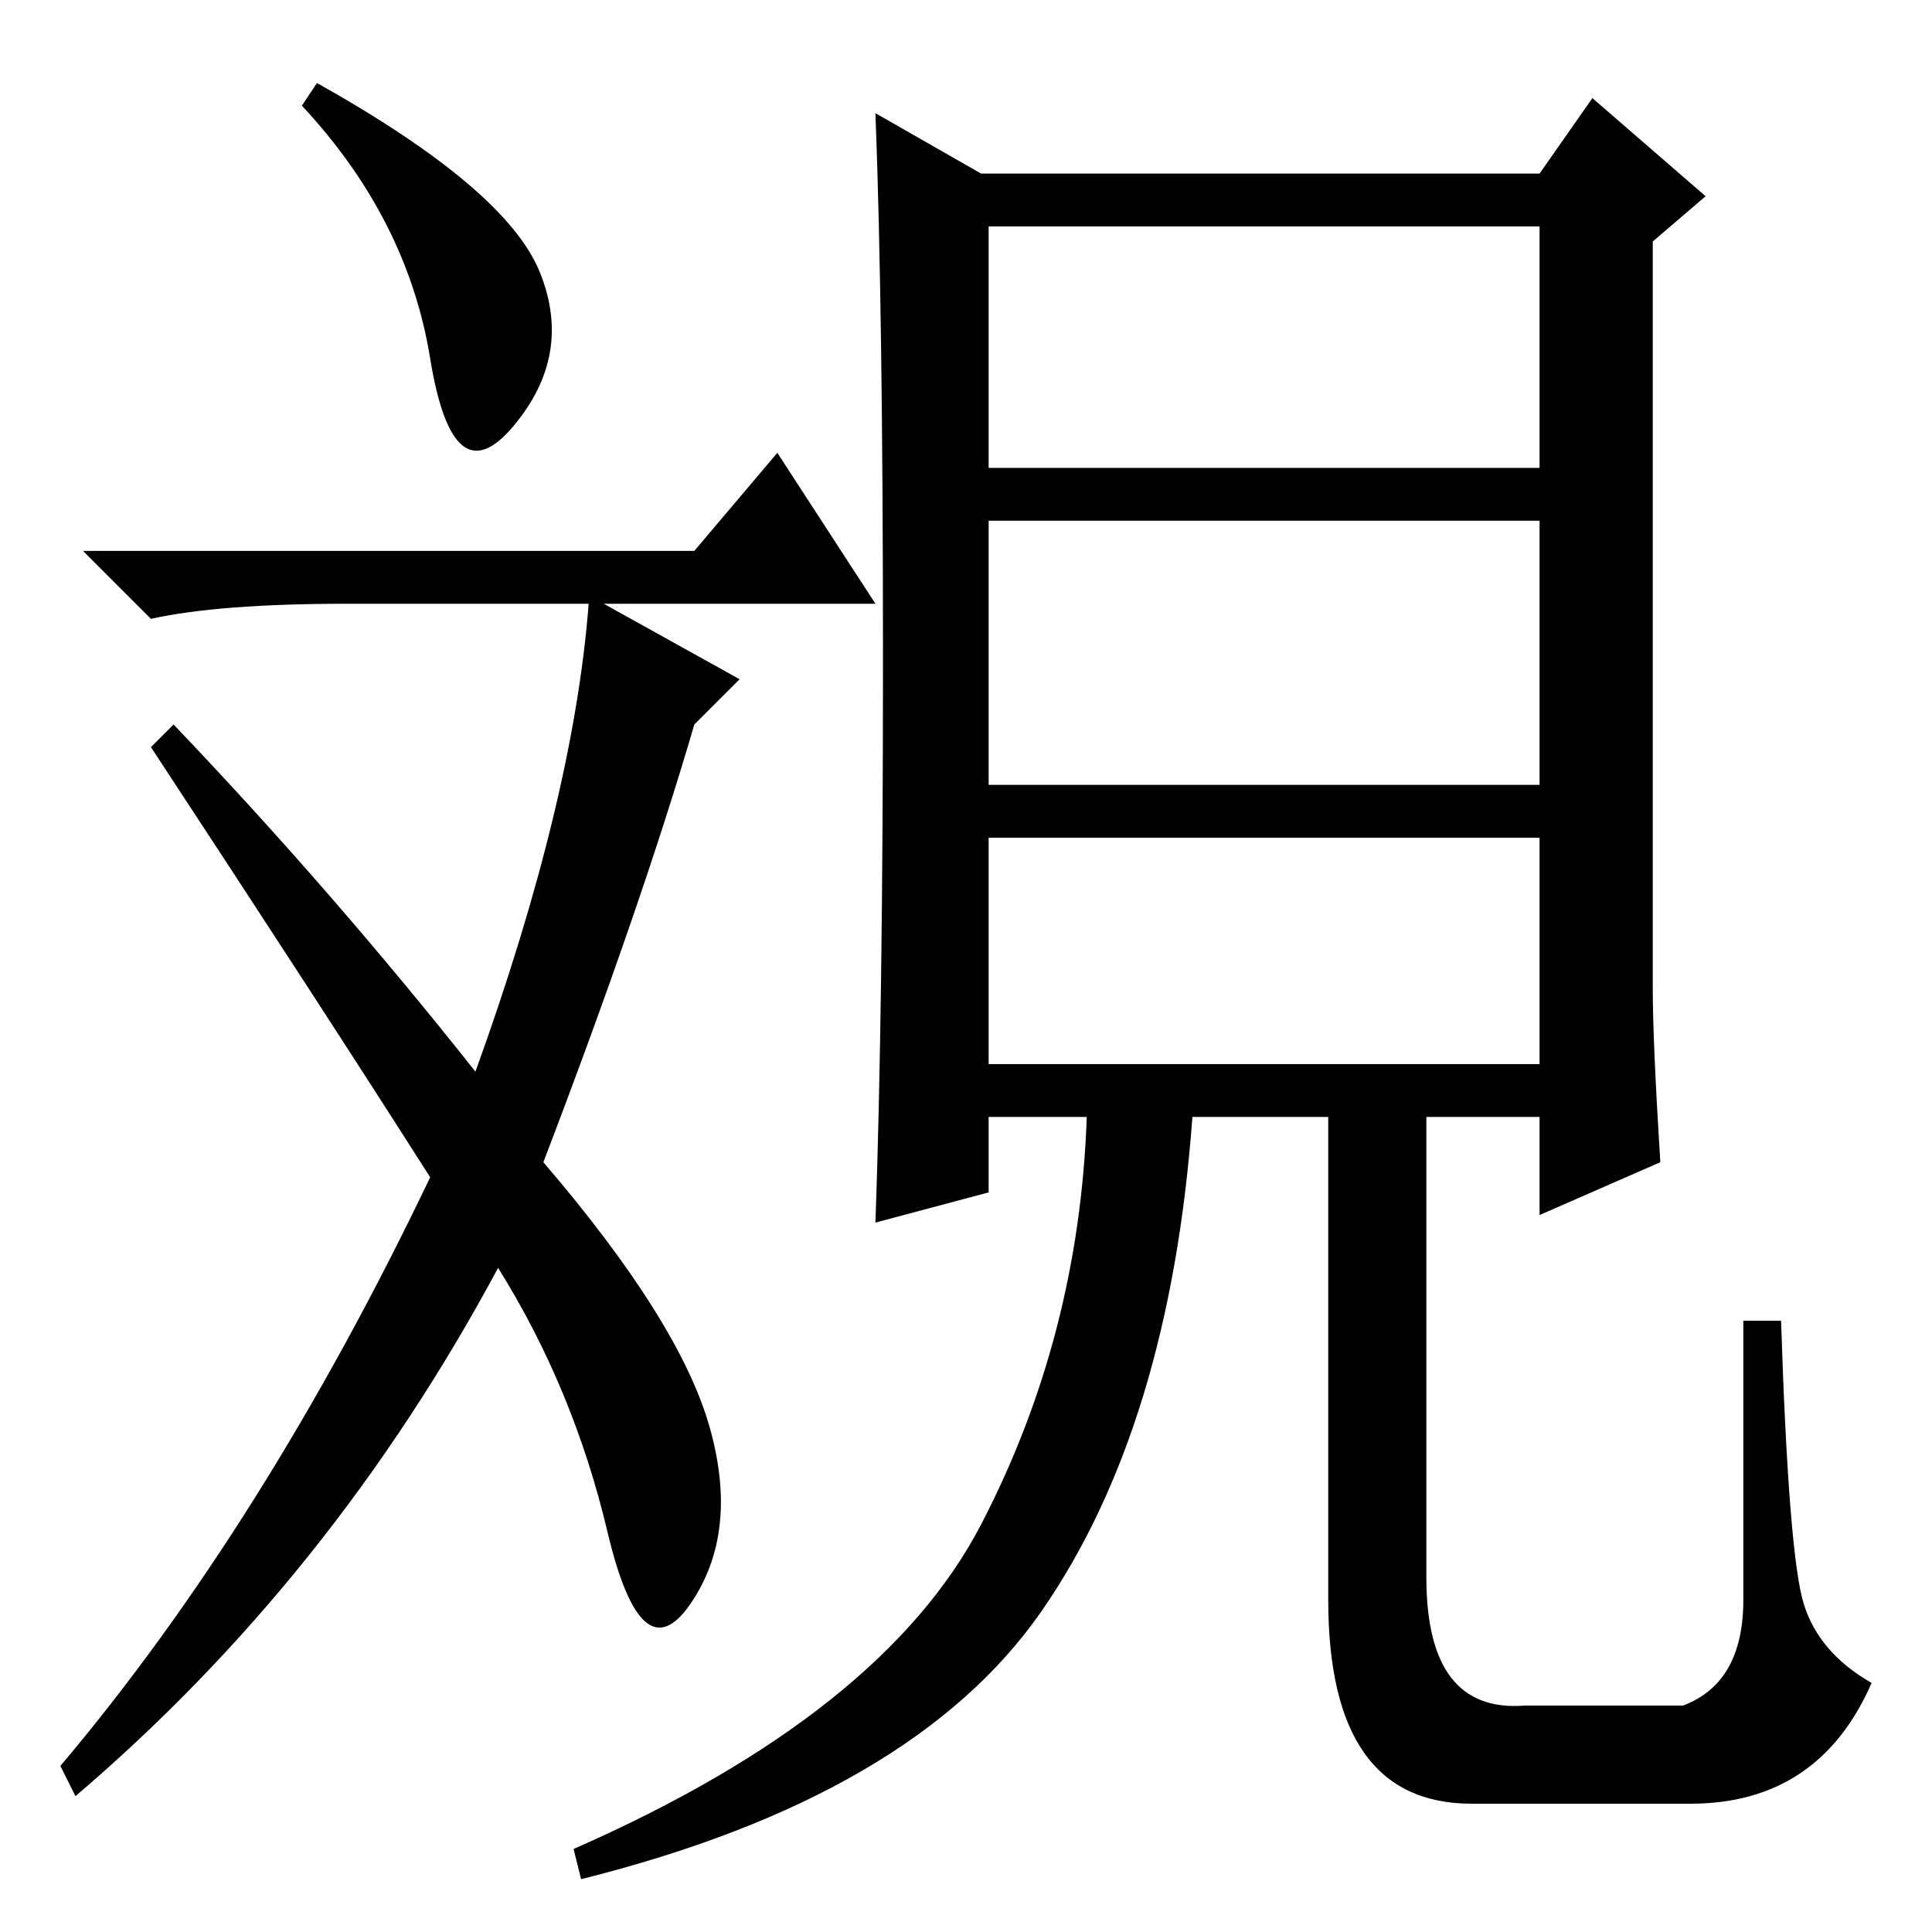 <?xml version="1.0" standalone="no"?>
<!DOCTYPE svg PUBLIC "-//W3C//DTD SVG 1.1//EN" "http://www.w3.org/Graphics/SVG/1.1/DTD/svg11.dtd" >
<svg xmlns="http://www.w3.org/2000/svg" xmlns:xlink="http://www.w3.org/1999/xlink" version="1.1" viewBox="0 -36 256 256">
  <g transform="matrix(1 0 0 -1 0 220)">
   <path fill="currentColor"
d="M71.5 220q4.5 -11 -3.5 -20.5t-11 9t-17 33.5l2 3q25 -14 29.5 -25zM103 196l13 -20h-36l18 -10l-6 -6q-7 -24 -20 -58q18 -21 22 -35t-2.5 -23.5t-11 9.5t-14.5 35q-22 -41 -56 -70l-2 4q27 32 49 78q-14 22 -37 57l3 3q21 -22 40 -46q13 36 15 62h-32q-17 0 -26 -2
l-9 9h81zM117 168.5q0 46.5 -1 72.5l14 -8h74l7 10l15 -13l-7 -6v-99q0 -7 1 -23l-16 -7v13h-15v-61q0 -18 13 -17h21q8 3 8 14v37h5q1 -31 3 -37.5t9 -10.5q-7 -16 -24 -16h-29q-19 0 -19 27v64h-18q-3 -41 -20 -65.5t-61 -35.5l-1 4q41 18 54 43t14 54h-13v-10l-15 -4
q1 28 1 74.5zM204 226h-73v-32h73v32zM204 187h-73v-35h73v35zM204 145h-73v-30h73v30z" />
  </g>

</svg>
